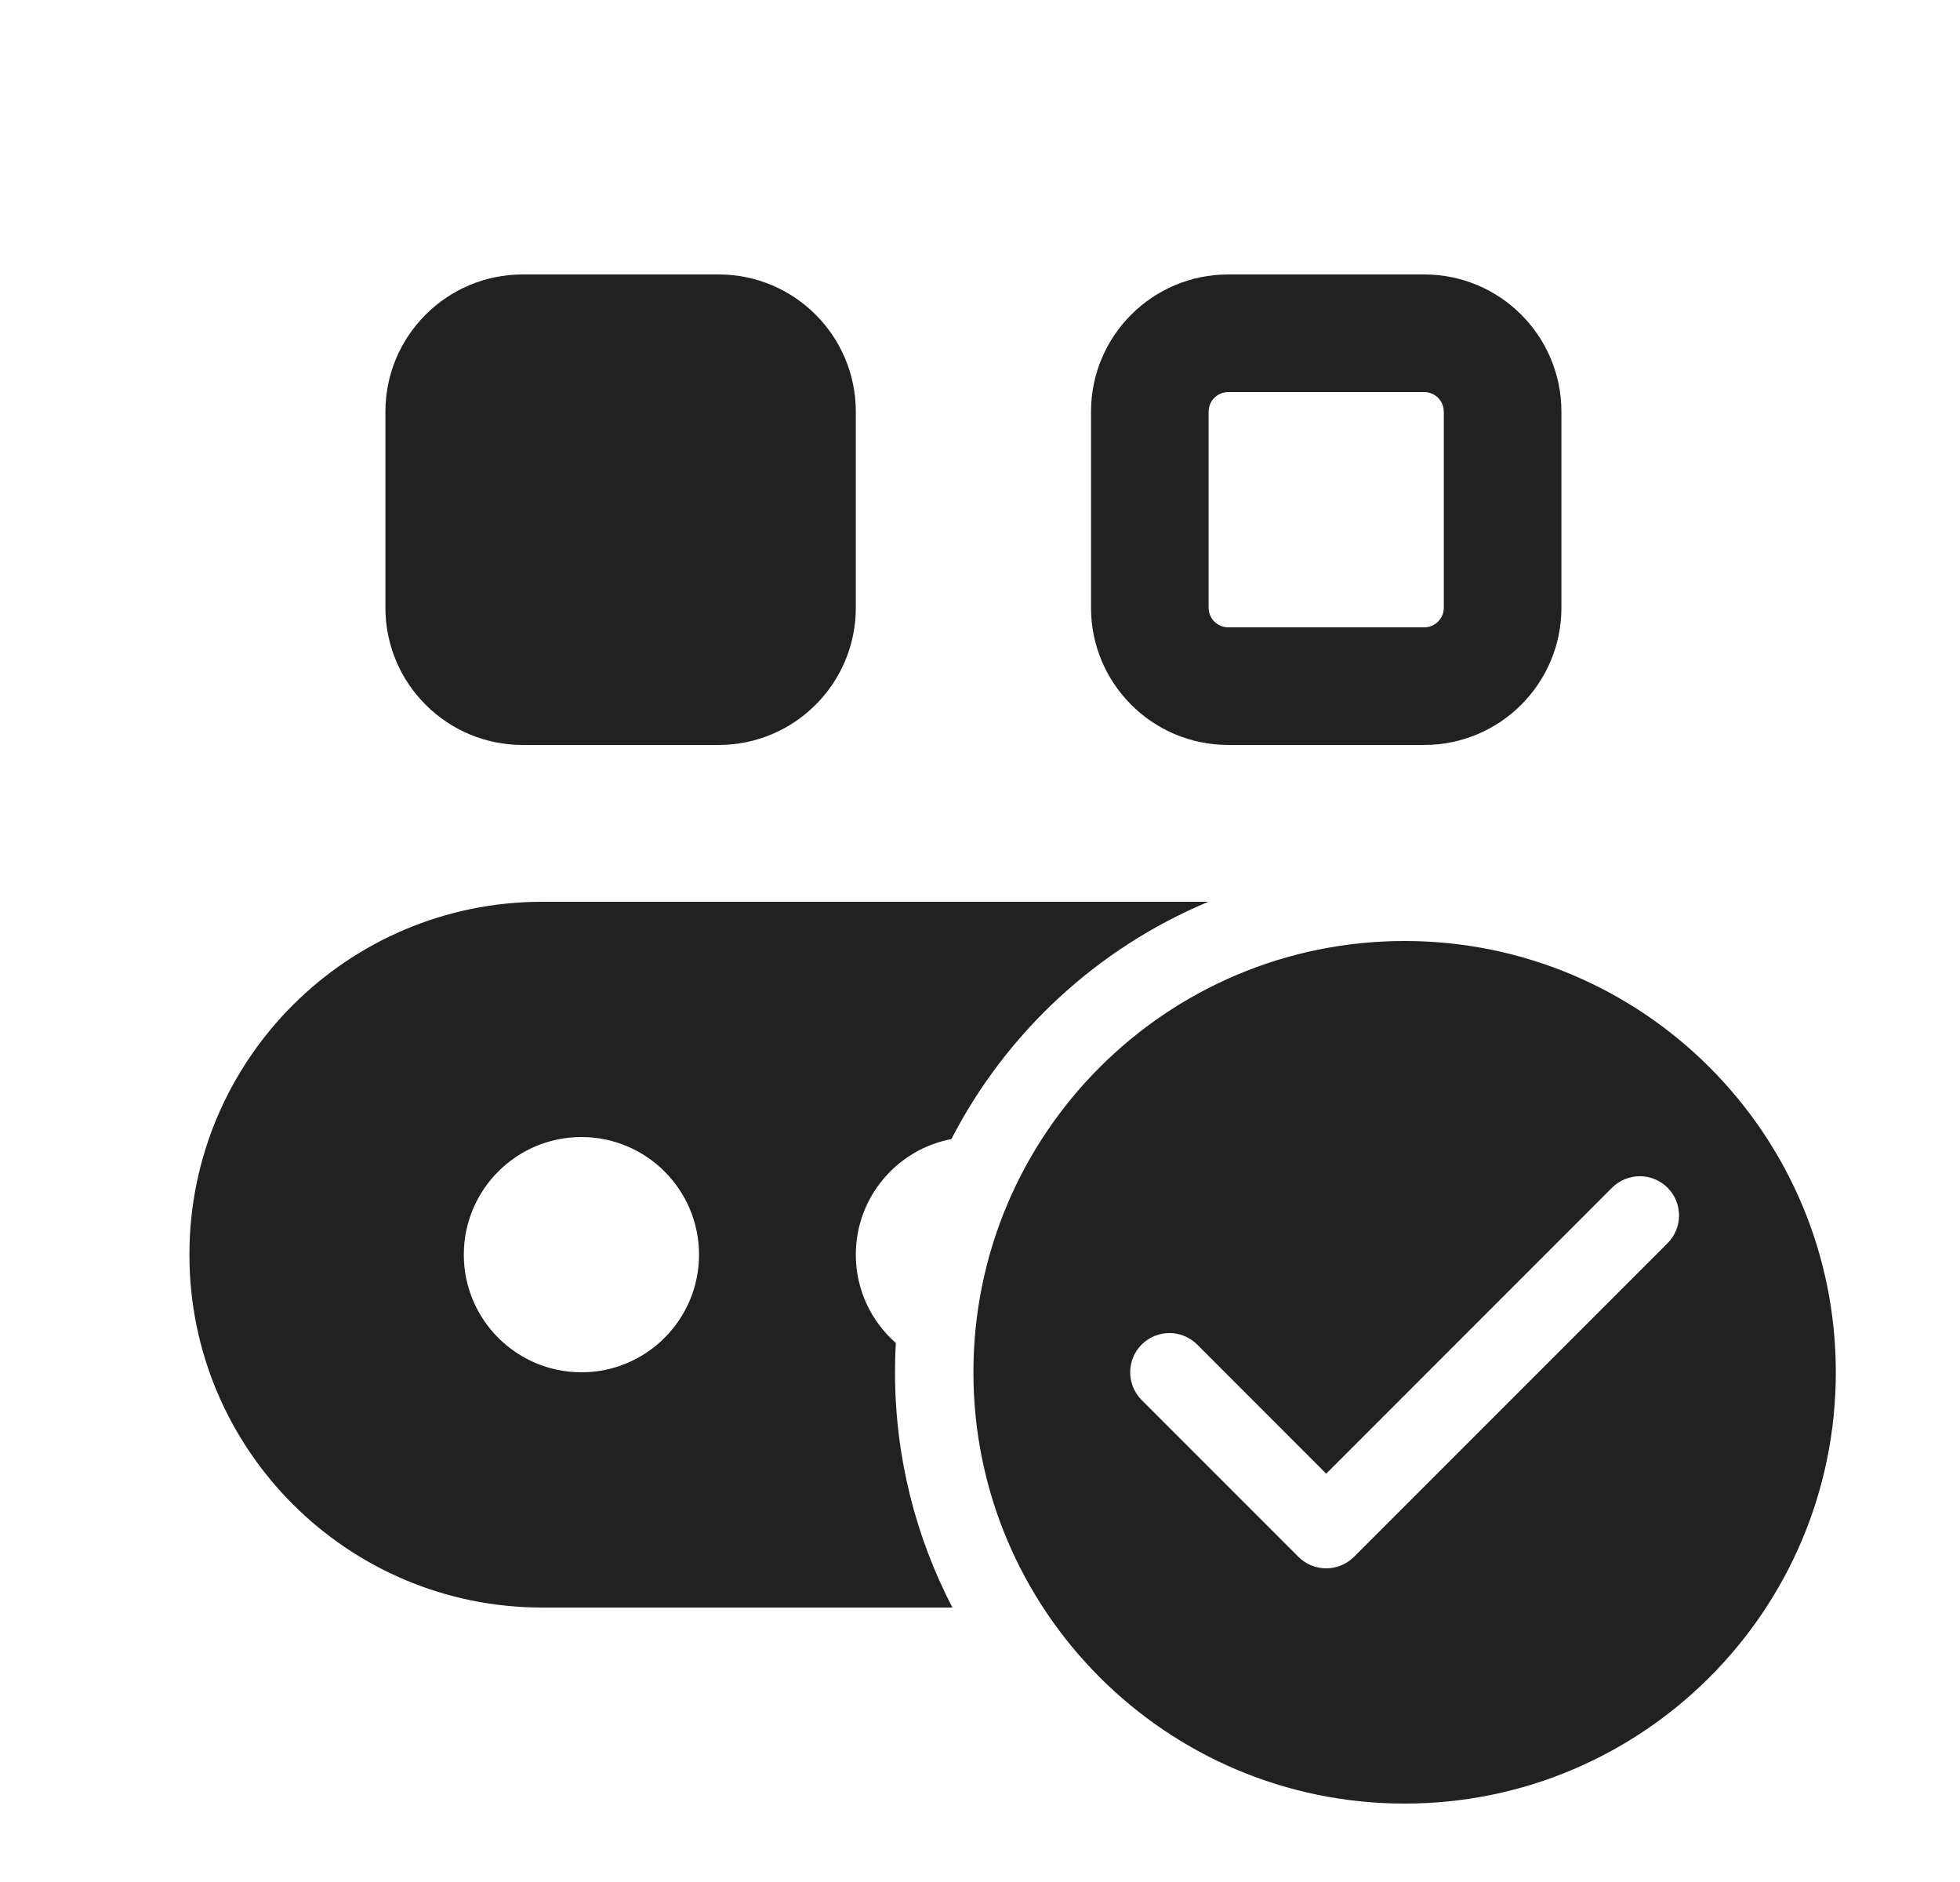 <svg width="25" height="24" viewBox="0 0 25 24" fill="none" xmlns="http://www.w3.org/2000/svg">
<path d="M6.666 3.5C5.7 3.5 4.916 4.284 4.916 5.25V7.75C4.916 8.716 5.7 9.5 6.666 9.5H9.166C10.133 9.5 10.916 8.716 10.916 7.75V5.25C10.916 4.284 10.133 3.5 9.166 3.5H6.666ZM13.916 5.25V7.75C13.916 8.716 14.7 9.5 15.666 9.5H18.166C19.133 9.5 19.916 8.716 19.916 7.75V5.25C19.916 4.284 19.133 3.5 18.166 3.5H15.666C14.7 3.5 13.916 4.284 13.916 5.25ZM15.666 5H18.166C18.304 5 18.416 5.112 18.416 5.25V7.75C18.416 7.888 18.304 8 18.166 8H15.666C15.528 8 15.416 7.888 15.416 7.75V5.25C15.416 5.112 15.528 5 15.666 5ZM6.916 11.5C4.431 11.5 2.416 13.515 2.416 16C2.416 18.485 4.431 20.5 6.916 20.5H12.148C11.681 19.602 11.416 18.582 11.416 17.5C11.416 17.375 11.419 17.251 11.427 17.127C11.114 16.852 10.916 16.449 10.916 16C10.916 15.268 11.441 14.658 12.135 14.526C12.834 13.17 13.995 12.092 15.412 11.5H6.916ZM7.416 17.5C6.588 17.5 5.916 16.828 5.916 16C5.916 15.172 6.588 14.5 7.416 14.5C8.244 14.5 8.916 15.172 8.916 16C8.916 16.828 8.244 17.5 7.416 17.5ZM23.416 17.5C23.416 20.538 20.954 23 17.916 23C14.878 23 12.416 20.538 12.416 17.5C12.416 14.462 14.878 12 17.916 12C20.954 12 23.416 14.462 23.416 17.5ZM21.27 15.146C21.074 14.951 20.758 14.951 20.562 15.146L16.916 18.793L15.27 17.146C15.074 16.951 14.758 16.951 14.562 17.146C14.367 17.342 14.367 17.658 14.562 17.854L16.562 19.854C16.758 20.049 17.074 20.049 17.27 19.854L21.27 15.854C21.465 15.658 21.465 15.342 21.27 15.146Z" fill="#212121"/>
</svg>
